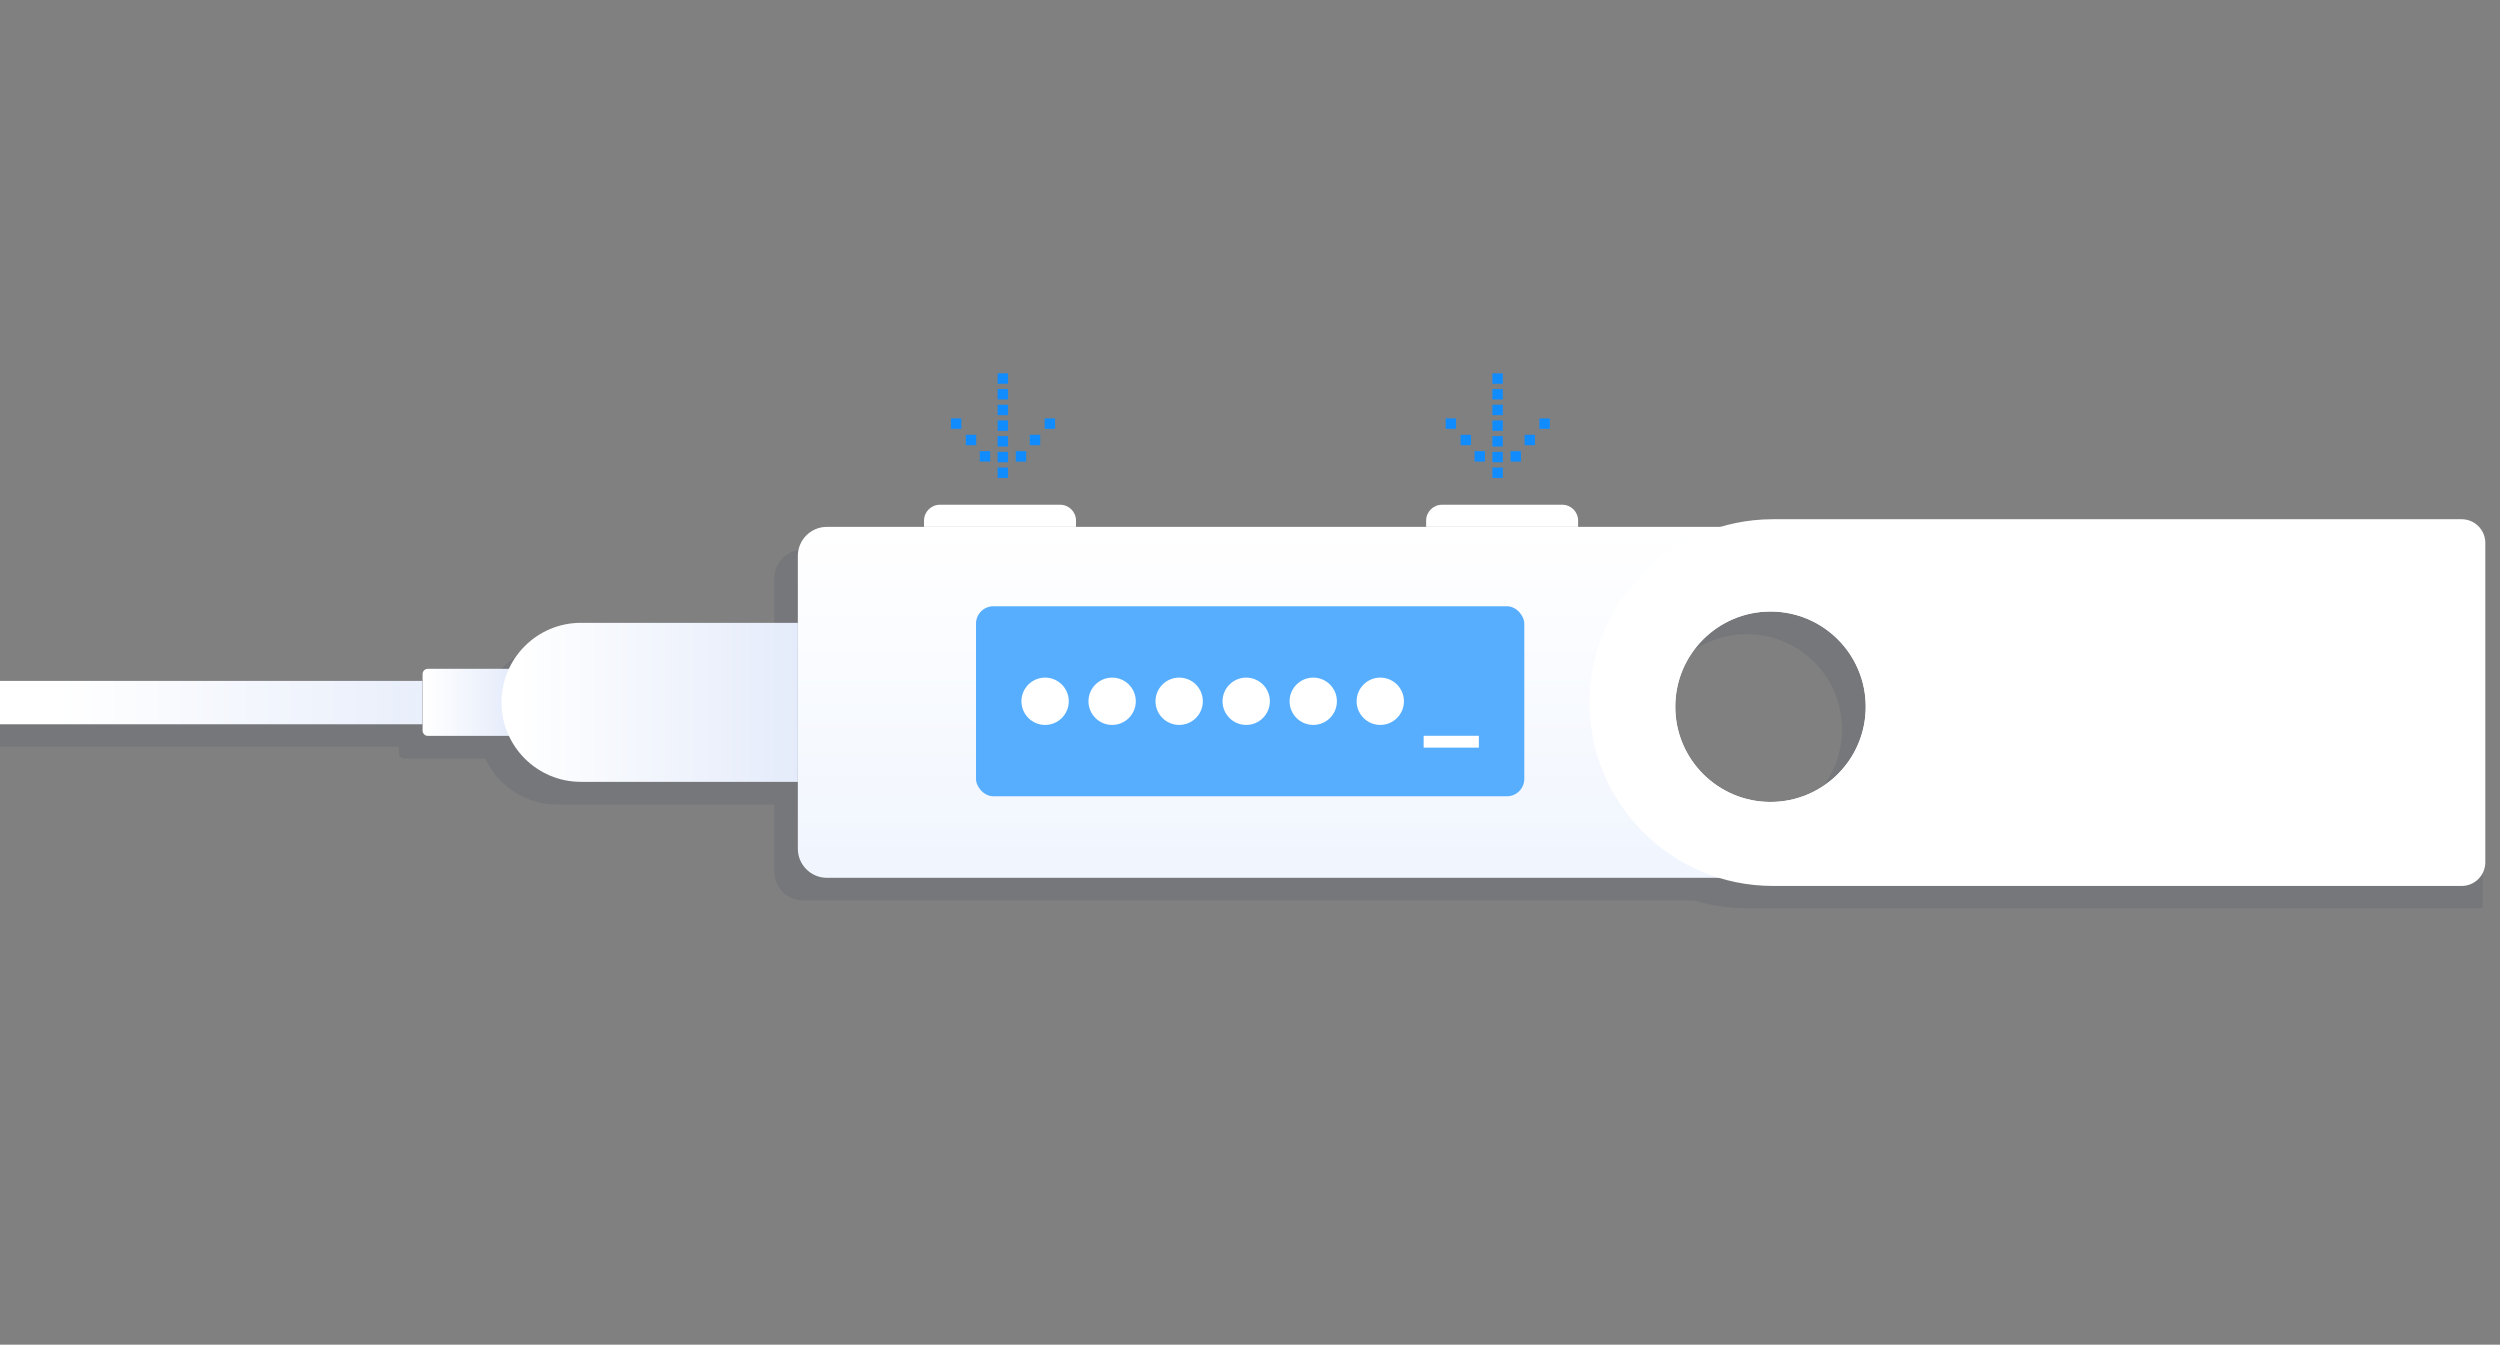 <svg width="634" height="341" viewBox="0 0 634 341" fill="none" xmlns="http://www.w3.org/2000/svg">
<rect x="0" y="0" width="634" height="341" fill="#808080" stroke="none"/>
<g clip-path="url(#clip0)">
<path opacity="0.1" fill-rule="evenodd" clip-rule="evenodd" d="M629.591 137.374L443.138 137.374C438.449 137.374 433.923 138.068 429.655 139.359H394.212V137.772C394.212 135.55 392.41 133.749 390.188 133.749H359.693C357.471 133.749 355.669 135.55 355.669 137.772V139.359H266.875V137.772C266.875 135.55 265.073 133.749 262.851 133.749H232.356C230.134 133.749 228.332 135.55 228.332 137.772V139.359H203.71C199.636 139.359 196.333 142.662 196.333 146.736V163.699H141.297C133.223 163.699 126.26 168.48 123.057 175.356C123.024 175.354 122.991 175.353 122.957 175.353H102.512C101.771 175.353 101.171 175.953 101.171 176.694L101.171 178.392H-4.351V189.331H101.171L101.171 191.03C101.171 191.771 101.771 192.371 102.512 192.371H122.957C122.974 192.371 122.991 192.371 123.007 192.37C123.024 192.37 123.041 192.369 123.057 192.368C126.26 199.244 133.223 204.024 141.297 204.024H196.333V220.988C196.333 225.062 199.636 228.364 203.71 228.364H429.658C433.924 229.655 438.45 230.349 443.138 230.349L629.591 230.349V137.374ZM463.025 198.479C465.629 194.625 467.15 189.978 467.15 184.977C467.15 183.31 466.981 181.682 466.659 180.11C465.861 176.208 464.122 172.649 461.689 169.681C457.26 164.276 450.533 160.827 443 160.827C436.331 160.827 430.293 163.53 425.923 167.9C421.553 172.27 418.85 178.307 418.85 184.976C418.85 190.486 420.694 195.564 423.8 199.628C428.213 205.402 435.171 209.126 443 209.126C451.335 209.126 458.685 204.903 463.025 198.479Z" fill="#1B2D4B"/>
<path d="M130.299 170.946C130.299 170.205 129.699 169.605 128.958 169.605H108.513C107.772 169.605 107.171 170.205 107.171 170.946V185.282C107.171 186.023 107.772 186.623 108.513 186.623H128.958C129.699 186.623 130.299 186.023 130.299 185.282V170.946Z" fill="url(#paint0_linear)"/>
<path d="M202.334 157.951H147.298C136.187 157.951 127.18 167.003 127.18 178.114V178.114C127.18 189.224 136.187 198.276 147.298 198.276H202.334V157.951Z" fill="url(#paint1_linear)"/>
<path d="M-4.35 172.677H107.125V183.677H-4.35V172.677Z" fill="url(#paint2_linear)"/>
<path d="M361.669 133.612H400.212V132.024C400.212 129.802 398.411 128.001 396.188 128.001H365.693C363.471 128.001 361.669 129.802 361.669 132.024V133.612Z" fill="white"/>
<path d="M234.332 133.612H272.875V132.024C272.875 129.802 271.074 128.001 268.851 128.001H238.356C236.134 128.001 234.332 129.802 234.332 132.024V133.612Z" fill="white"/>
<path fill-rule="evenodd" clip-rule="evenodd" d="M209.71 133.611C205.636 133.611 202.333 136.914 202.333 140.987V215.239C202.333 219.313 205.636 222.616 209.71 222.616H488.216C492.29 222.616 495.593 219.313 495.593 215.239V140.987C495.593 136.914 492.29 133.611 488.216 133.611H209.71ZM449 203.378C462.338 203.378 473.15 192.566 473.15 179.228C473.15 165.89 462.338 155.078 449 155.078C435.663 155.078 424.85 165.89 424.85 179.228C424.85 192.566 435.663 203.378 449 203.378Z" fill="url(#paint3_linear)"/>
<path fill-rule="evenodd" clip-rule="evenodd" d="M449.625 131.676C423.944 131.676 403.125 152.495 403.125 178.176C403.125 203.857 423.944 224.676 449.625 224.676H624.273C627.587 224.676 630.273 221.99 630.273 218.676V137.676C630.273 134.362 627.587 131.676 624.273 131.676H449.625ZM449 203.378C462.338 203.378 473.15 192.565 473.15 179.228C473.15 165.89 462.338 155.078 449 155.078C435.663 155.078 424.85 165.89 424.85 179.228C424.85 192.565 435.663 203.378 449 203.378Z" fill="white"/>
<rect x="247.515" y="153.745" width="139.046" height="48.194" rx="4.412" fill="#57AEFF"/>
<circle cx="265.038" cy="177.842" r="6" fill="white"/>
<circle cx="282.038" cy="177.842" r="6" fill="white"/>
<circle cx="299.038" cy="177.842" r="6" fill="white"/>
<circle cx="316.038" cy="177.842" r="6" fill="white"/>
<circle cx="333.038" cy="177.842" r="6" fill="white"/>
<circle cx="350.038" cy="177.842" r="6" fill="white"/>
<rect x="361.038" y="186.596" width="14" height="3" fill="white"/>
<rect x="381.11" y="118.567" width="2.642" height="2.642" transform="rotate(90 381.11 118.567)" fill="#108CFF"/>
<rect x="381.11" y="114.586" width="2.642" height="2.642" transform="rotate(90 381.11 114.586)" fill="#108CFF"/>
<rect x="381.11" y="110.604" width="2.642" height="2.642" transform="rotate(90 381.11 110.604)" fill="#108CFF"/>
<rect x="381.11" y="106.622" width="2.642" height="2.642" transform="rotate(90 381.11 106.622)" fill="#108CFF"/>
<rect x="381.11" y="102.64" width="2.642" height="2.642" transform="rotate(90 381.11 102.64)" fill="#108CFF"/>
<rect x="381.11" y="98.659" width="2.642" height="2.642" transform="rotate(90 381.11 98.659)" fill="#108CFF"/>
<rect x="381.11" y="94.677" width="2.642" height="2.642" transform="rotate(90 381.11 94.677)" fill="#108CFF"/>
<rect x="385.713" y="114.416" width="2.642" height="2.642" transform="rotate(90 385.713 114.416)" fill="#108CFF"/>
<rect width="2.642" height="2.642" transform="matrix(-4.37114e-08 1 1 4.37114e-08 373.941 114.416)" fill="#108CFF"/>
<rect x="389.261" y="110.265" width="2.642" height="2.642" transform="rotate(90 389.261 110.265)" fill="#108CFF"/>
<rect width="2.642" height="2.642" transform="matrix(-4.37114e-08 1 1 4.37114e-08 370.393 110.265)" fill="#108CFF"/>
<rect x="393.035" y="106.114" width="2.642" height="2.642" transform="rotate(90 393.035 106.114)" fill="#108CFF"/>
<rect width="2.642" height="2.642" transform="matrix(-4.37114e-08 1 1 4.37114e-08 366.619 106.114)" fill="#108CFF"/>
<rect x="255.641" y="118.567" width="2.642" height="2.642" transform="rotate(90 255.641 118.567)" fill="#108CFF"/>
<rect x="255.641" y="114.586" width="2.642" height="2.642" transform="rotate(90 255.641 114.586)" fill="#108CFF"/>
<rect x="255.641" y="110.604" width="2.642" height="2.642" transform="rotate(90 255.641 110.604)" fill="#108CFF"/>
<rect x="255.641" y="106.622" width="2.642" height="2.642" transform="rotate(90 255.641 106.622)" fill="#108CFF"/>
<rect x="255.641" y="102.64" width="2.642" height="2.642" transform="rotate(90 255.641 102.64)" fill="#108CFF"/>
<rect x="255.641" y="98.659" width="2.642" height="2.642" transform="rotate(90 255.641 98.659)" fill="#108CFF"/>
<rect x="255.641" y="94.677" width="2.642" height="2.642" transform="rotate(90 255.641 94.677)" fill="#108CFF"/>
<rect x="260.244" y="114.416" width="2.642" height="2.642" transform="rotate(90 260.244 114.416)" fill="#108CFF"/>
<rect width="2.642" height="2.642" transform="matrix(-4.37114e-08 1 1 4.37114e-08 248.472 114.416)" fill="#108CFF"/>
<rect x="263.793" y="110.265" width="2.642" height="2.642" transform="rotate(90 263.793 110.265)" fill="#108CFF"/>
<rect width="2.642" height="2.642" transform="matrix(-4.37114e-08 1 1 4.37114e-08 244.924 110.265)" fill="#108CFF"/>
<rect x="267.566" y="106.114" width="2.642" height="2.642" transform="rotate(90 267.566 106.114)" fill="#108CFF"/>
<rect width="2.642" height="2.642" transform="matrix(-4.37114e-08 1 1 4.37114e-08 241.15 106.114)" fill="#108CFF"/>
</g>
<defs>
<linearGradient id="paint0_linear" x1="108.003" y1="176.942" x2="130.051" y2="176.942" gradientUnits="userSpaceOnUse">
<stop stop-color="white"/>
<stop offset="1" stop-color="#E4EBFA"/>
</linearGradient>
<linearGradient id="paint1_linear" x1="130.799" y1="180.679" x2="202.922" y2="180.679" gradientUnits="userSpaceOnUse">
<stop stop-color="white"/>
<stop offset="1" stop-color="#E4EBFA"/>
</linearGradient>
<linearGradient id="paint2_linear" x1="14.887" y1="172.677" x2="126.604" y2="172.677" gradientUnits="userSpaceOnUse">
<stop stop-color="white"/>
<stop offset="1" stop-color="#E4EBFA"/>
</linearGradient>
<linearGradient id="paint3_linear" x1="348.963" y1="133.611" x2="348.963" y2="223.425" gradientUnits="userSpaceOnUse">
<stop stop-color="white"/>
<stop offset="1" stop-color="#F0F5FE"/>
</linearGradient>
<clipPath id="clip0">
<rect width="634" height="341" fill="white"/>
</clipPath>
</defs>
</svg>
